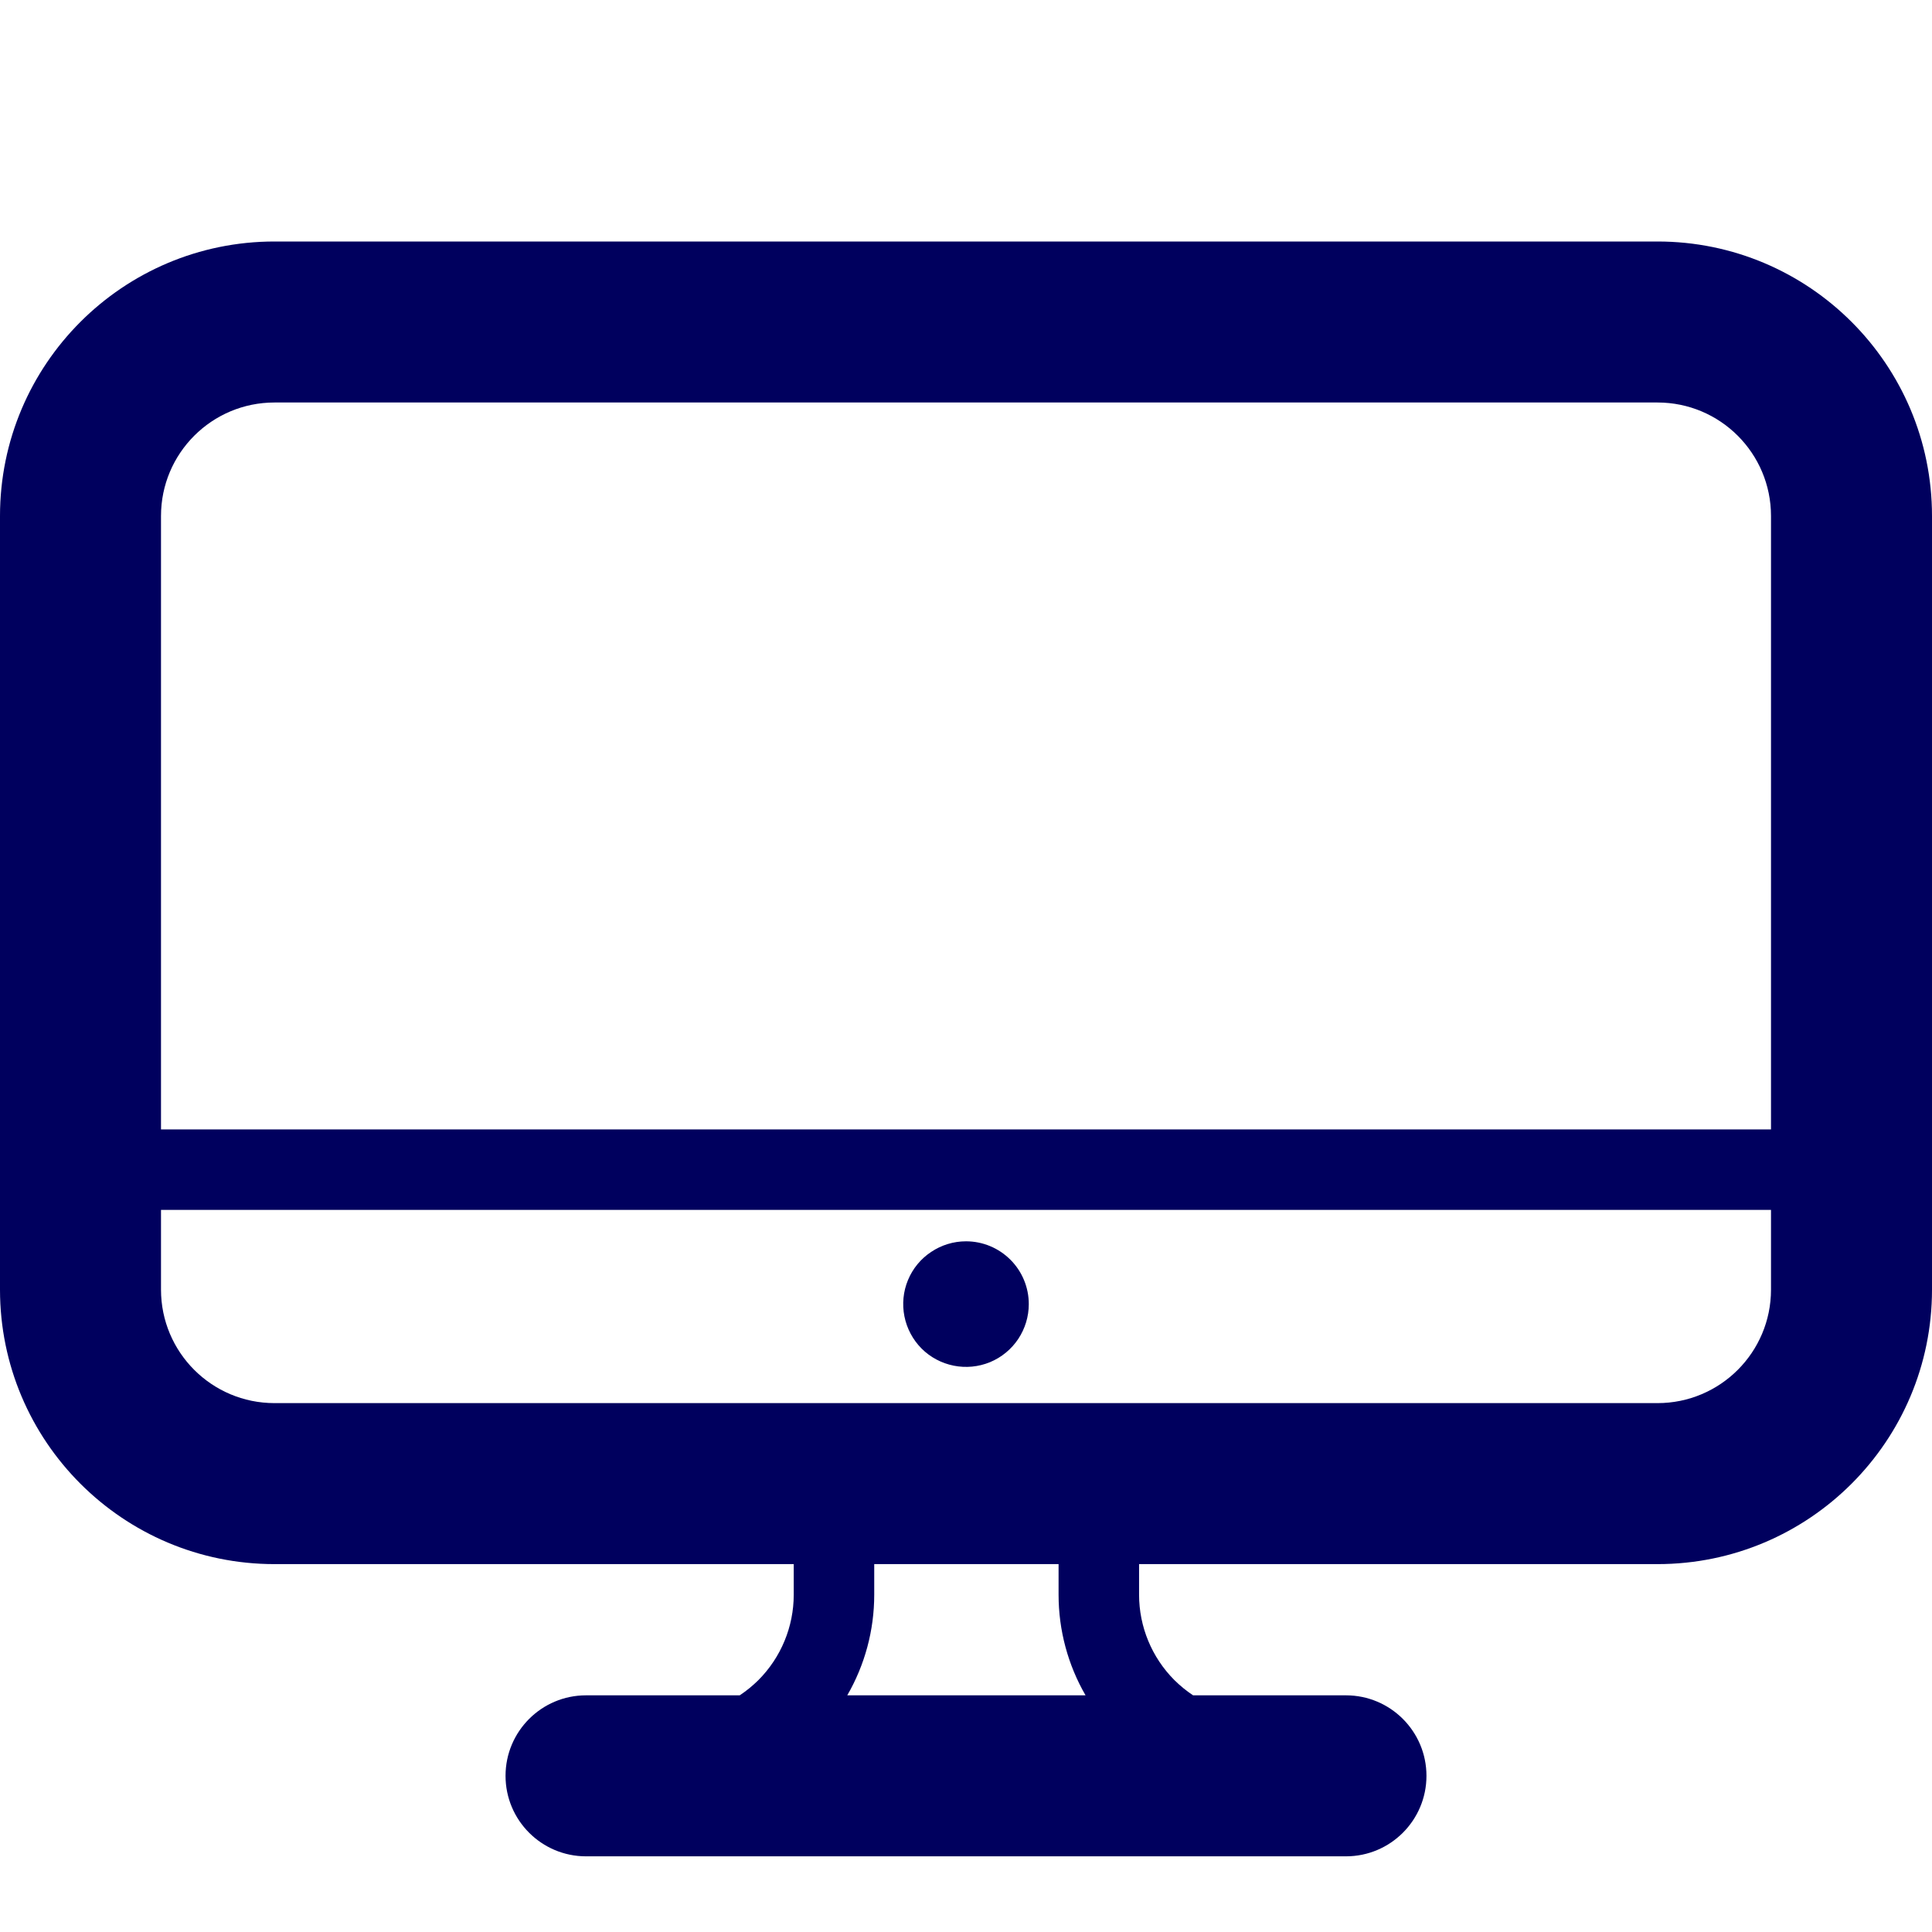 <svg width="24" height="24" viewBox="0 0 24 24" fill="none" xmlns="http://www.w3.org/2000/svg">
<path fill-rule="evenodd" clip-rule="evenodd" d="M2 6.41C2 5.631 2.631 5 3.41 5H20.59C21.369 5 22 5.631 22 6.41V14.03H2V6.41ZM2 15.03V16.02C2 16.799 2.631 17.43 3.41 17.43H20.59C21.369 17.43 22 16.799 22 16.02V15.03H2ZM3.41 3C1.527 3 0 4.527 0 6.41V16.02C0 17.903 1.527 19.43 3.41 19.43H9.86V19.81C9.86 20.208 9.702 20.589 9.421 20.871C9.349 20.942 9.272 21.005 9.189 21.06H7.28C6.728 21.06 6.28 21.508 6.28 22.06C6.28 22.612 6.728 23.06 7.28 23.06H16.72C17.272 23.06 17.72 22.612 17.72 22.06C17.72 21.508 17.272 21.06 16.72 21.06H14.821C14.738 21.005 14.661 20.942 14.589 20.871C14.308 20.589 14.15 20.208 14.15 19.81V19.43H20.59C22.473 19.43 24 17.903 24 16.02V6.41C24 4.527 22.473 3 20.59 3H3.41ZM13.485 21.06C13.267 20.683 13.15 20.253 13.15 19.81V19.43H10.86V19.81C10.86 20.253 10.743 20.683 10.525 21.06H13.485ZM12 15.42C11.846 15.42 11.695 15.466 11.567 15.552C11.438 15.637 11.338 15.759 11.279 15.902C11.22 16.044 11.205 16.201 11.235 16.352C11.265 16.503 11.339 16.642 11.448 16.752C11.557 16.861 11.697 16.935 11.848 16.965C11.999 16.995 12.156 16.98 12.299 16.921C12.441 16.862 12.563 16.762 12.649 16.633C12.734 16.505 12.78 16.354 12.78 16.2C12.78 15.993 12.698 15.795 12.552 15.649C12.405 15.502 12.207 15.42 12 15.42Z" fill="#00005E"/>
</svg>

